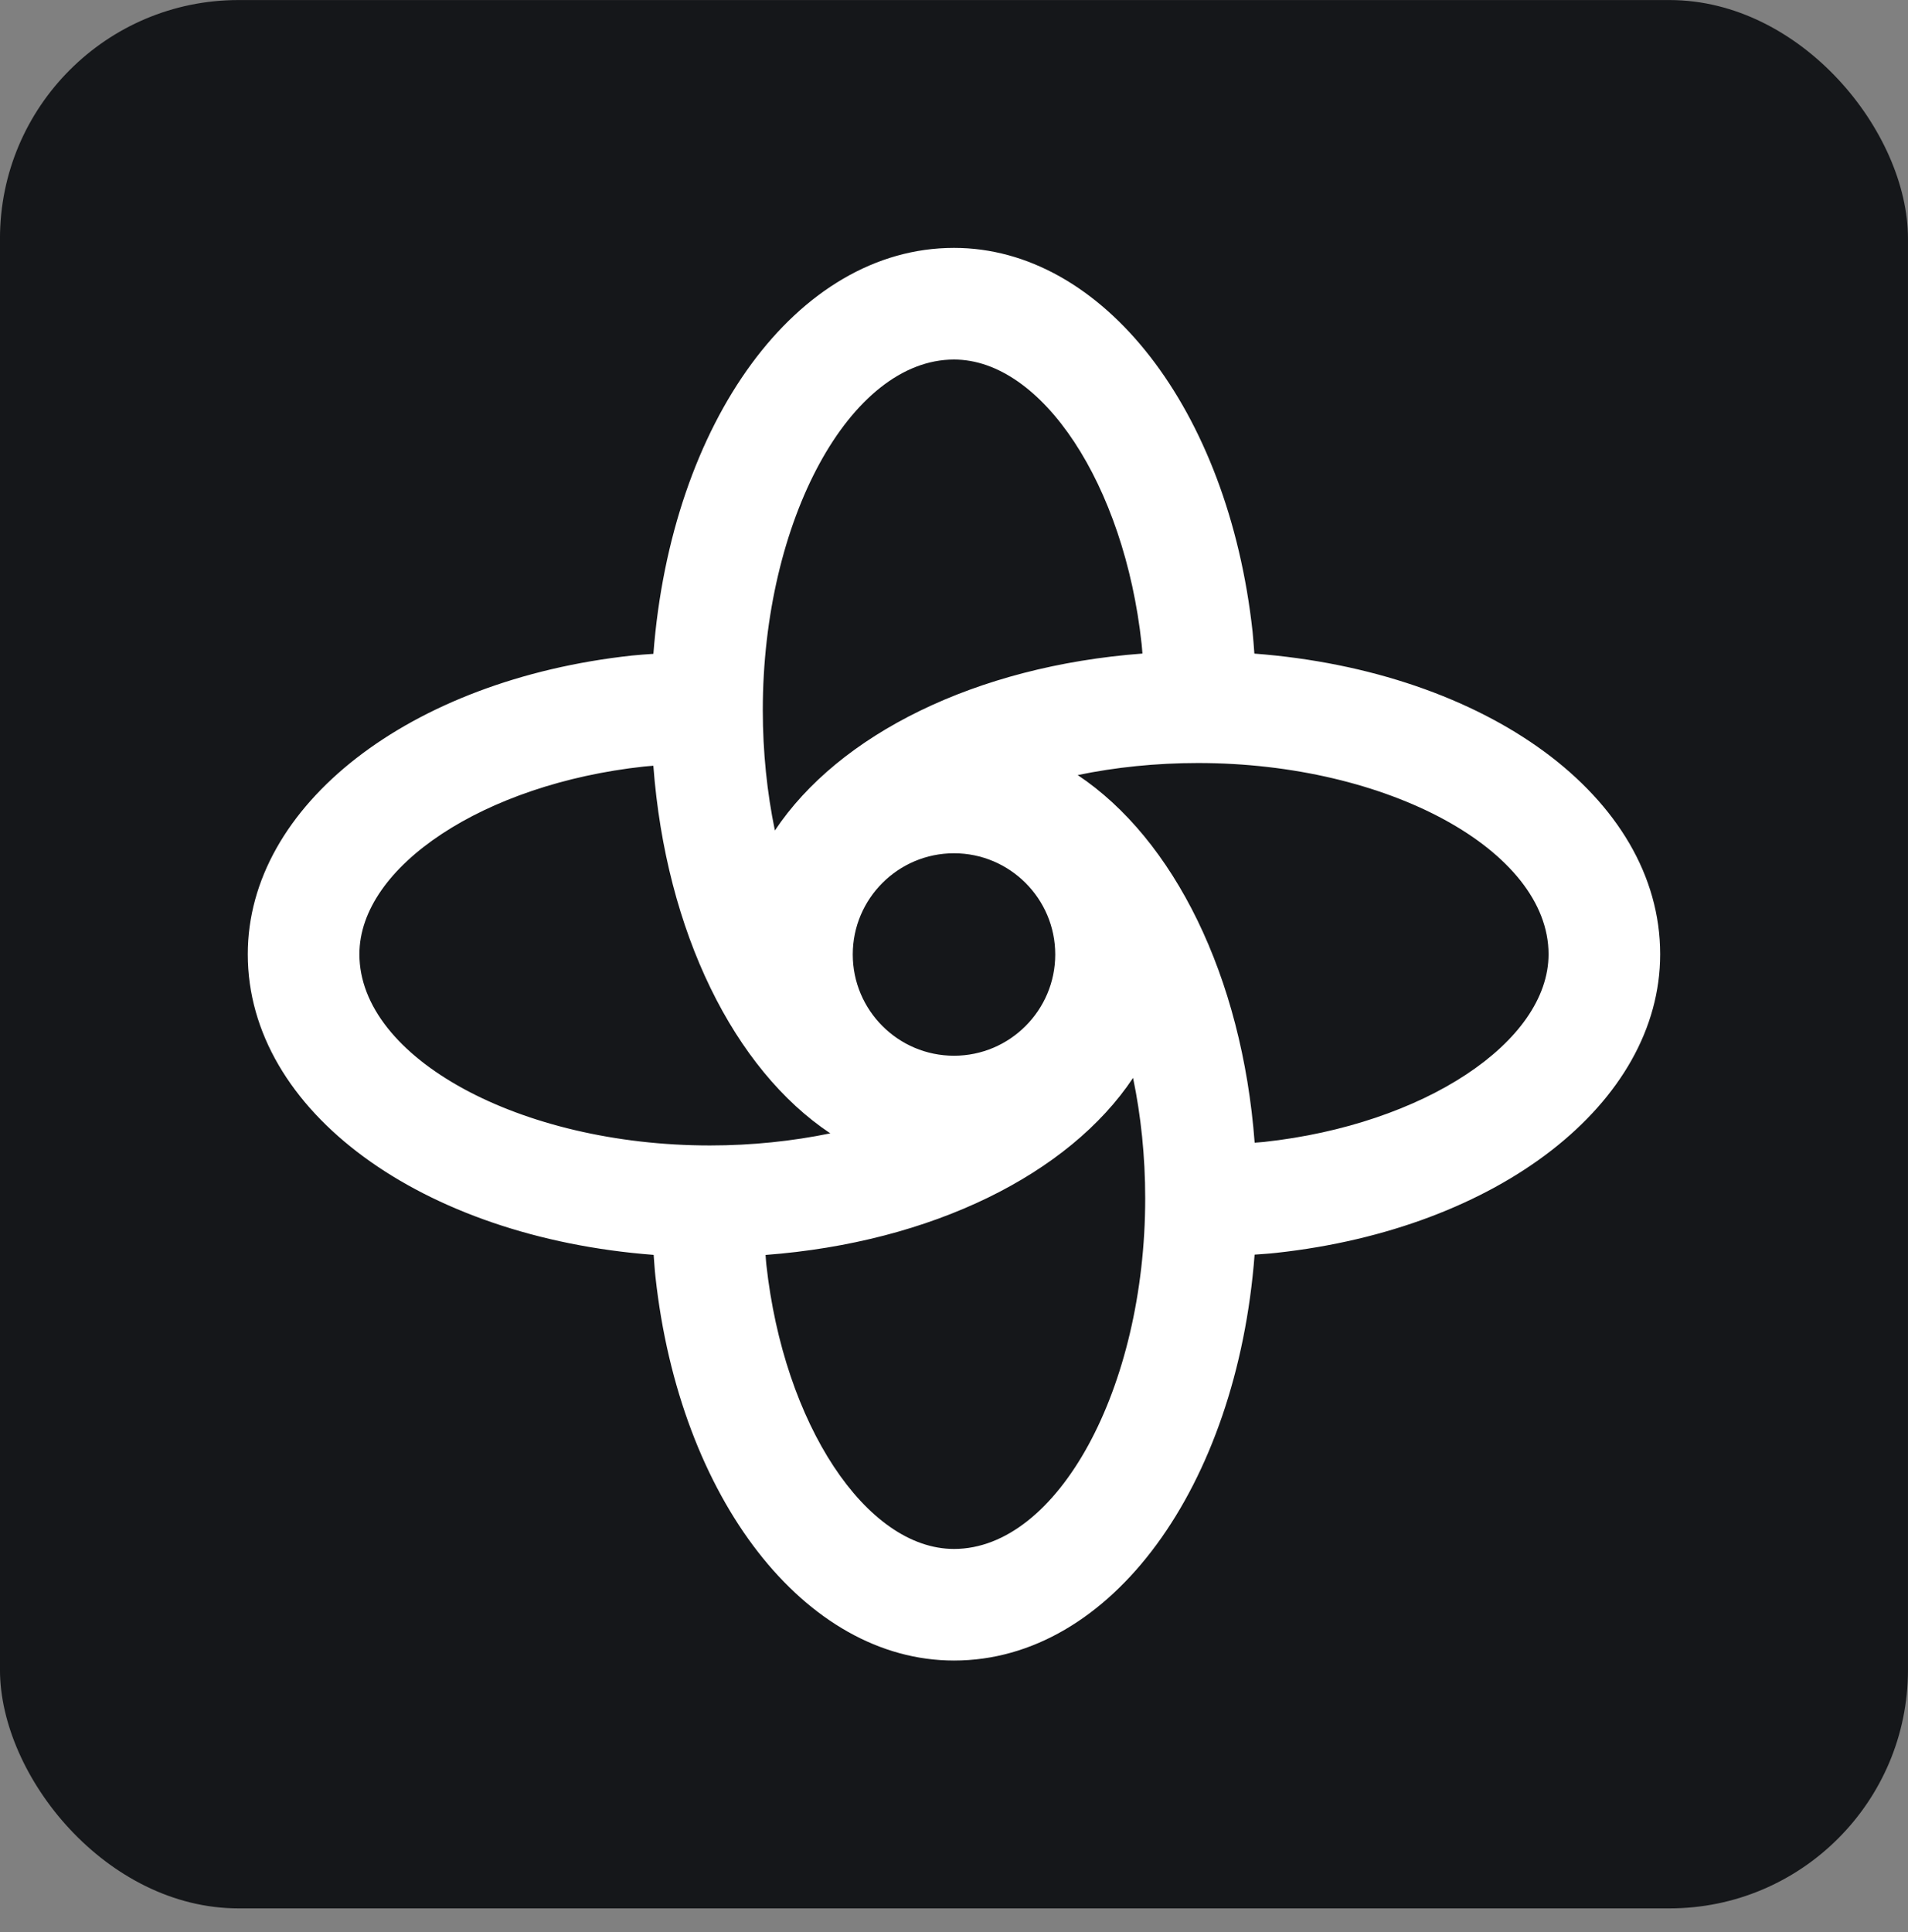 <svg width="80" height="81" viewBox="0 0 80 81" fill="none" xmlns="http://www.w3.org/2000/svg">
<rect x="0" y="0" width="80" height="81" fill="#808080" stroke="none"/>
<rect x="-0.001" y="0.002" width="80" height="80" rx="10" fill="#15171A"/>
<path fill-rule="evenodd" clip-rule="evenodd" d="M53.003 47.871C52.872 47.886 52.737 47.89 52.606 47.903C52.08 40.914 49.208 35.172 45.187 32.492C46.769 32.164 48.471 31.987 50.232 31.987C58.199 31.987 64.929 35.658 64.929 40.002C64.929 43.687 59.692 47.143 53.003 47.871ZM40 64.934C36.317 64.934 32.86 59.694 32.131 53.008C32.116 52.875 32.11 52.742 32.099 52.609C39.088 52.081 44.83 49.212 47.508 45.187C47.837 46.771 48.017 48.471 48.017 50.235C48.017 58.203 44.344 64.934 40 64.934ZM15.069 40.002C15.069 36.316 20.308 32.863 26.997 32.135C27.128 32.12 27.263 32.114 27.394 32.101C27.92 39.09 30.79 44.832 34.813 47.512C33.231 47.837 31.529 48.019 29.768 48.019C21.802 48.019 15.069 44.349 15.069 40.002ZM35.755 40.013C35.755 37.672 37.658 35.77 40 35.77C42.34 35.77 44.245 37.672 44.245 40.013C44.245 42.353 42.34 44.258 40 44.258C37.658 44.258 35.755 42.353 35.755 40.013ZM40 15.072C43.683 15.072 47.141 20.31 47.867 26.998C47.882 27.129 47.888 27.265 47.901 27.398C40.91 27.923 35.172 30.791 32.49 34.815C32.163 33.233 31.983 31.533 31.983 29.769C31.983 21.801 35.654 15.072 40 15.072ZM52.594 27.4C52.57 27.096 52.551 26.791 52.52 26.491C51.504 17.163 46.239 10.392 40 10.392C33.407 10.392 28.14 17.697 27.396 27.41C27.092 27.431 26.79 27.45 26.49 27.482C17.16 28.498 10.389 33.763 10.389 40.002C10.389 46.596 17.694 51.865 27.407 52.606C27.432 52.908 27.447 53.213 27.481 53.513C28.496 62.841 33.761 69.612 40 69.612C46.594 69.612 51.861 62.309 52.604 52.596C52.906 52.573 53.21 52.556 53.508 52.522C62.839 51.506 69.609 46.241 69.609 40.002C69.609 33.406 62.304 28.139 52.594 27.4Z" fill="white"/>
</svg>
